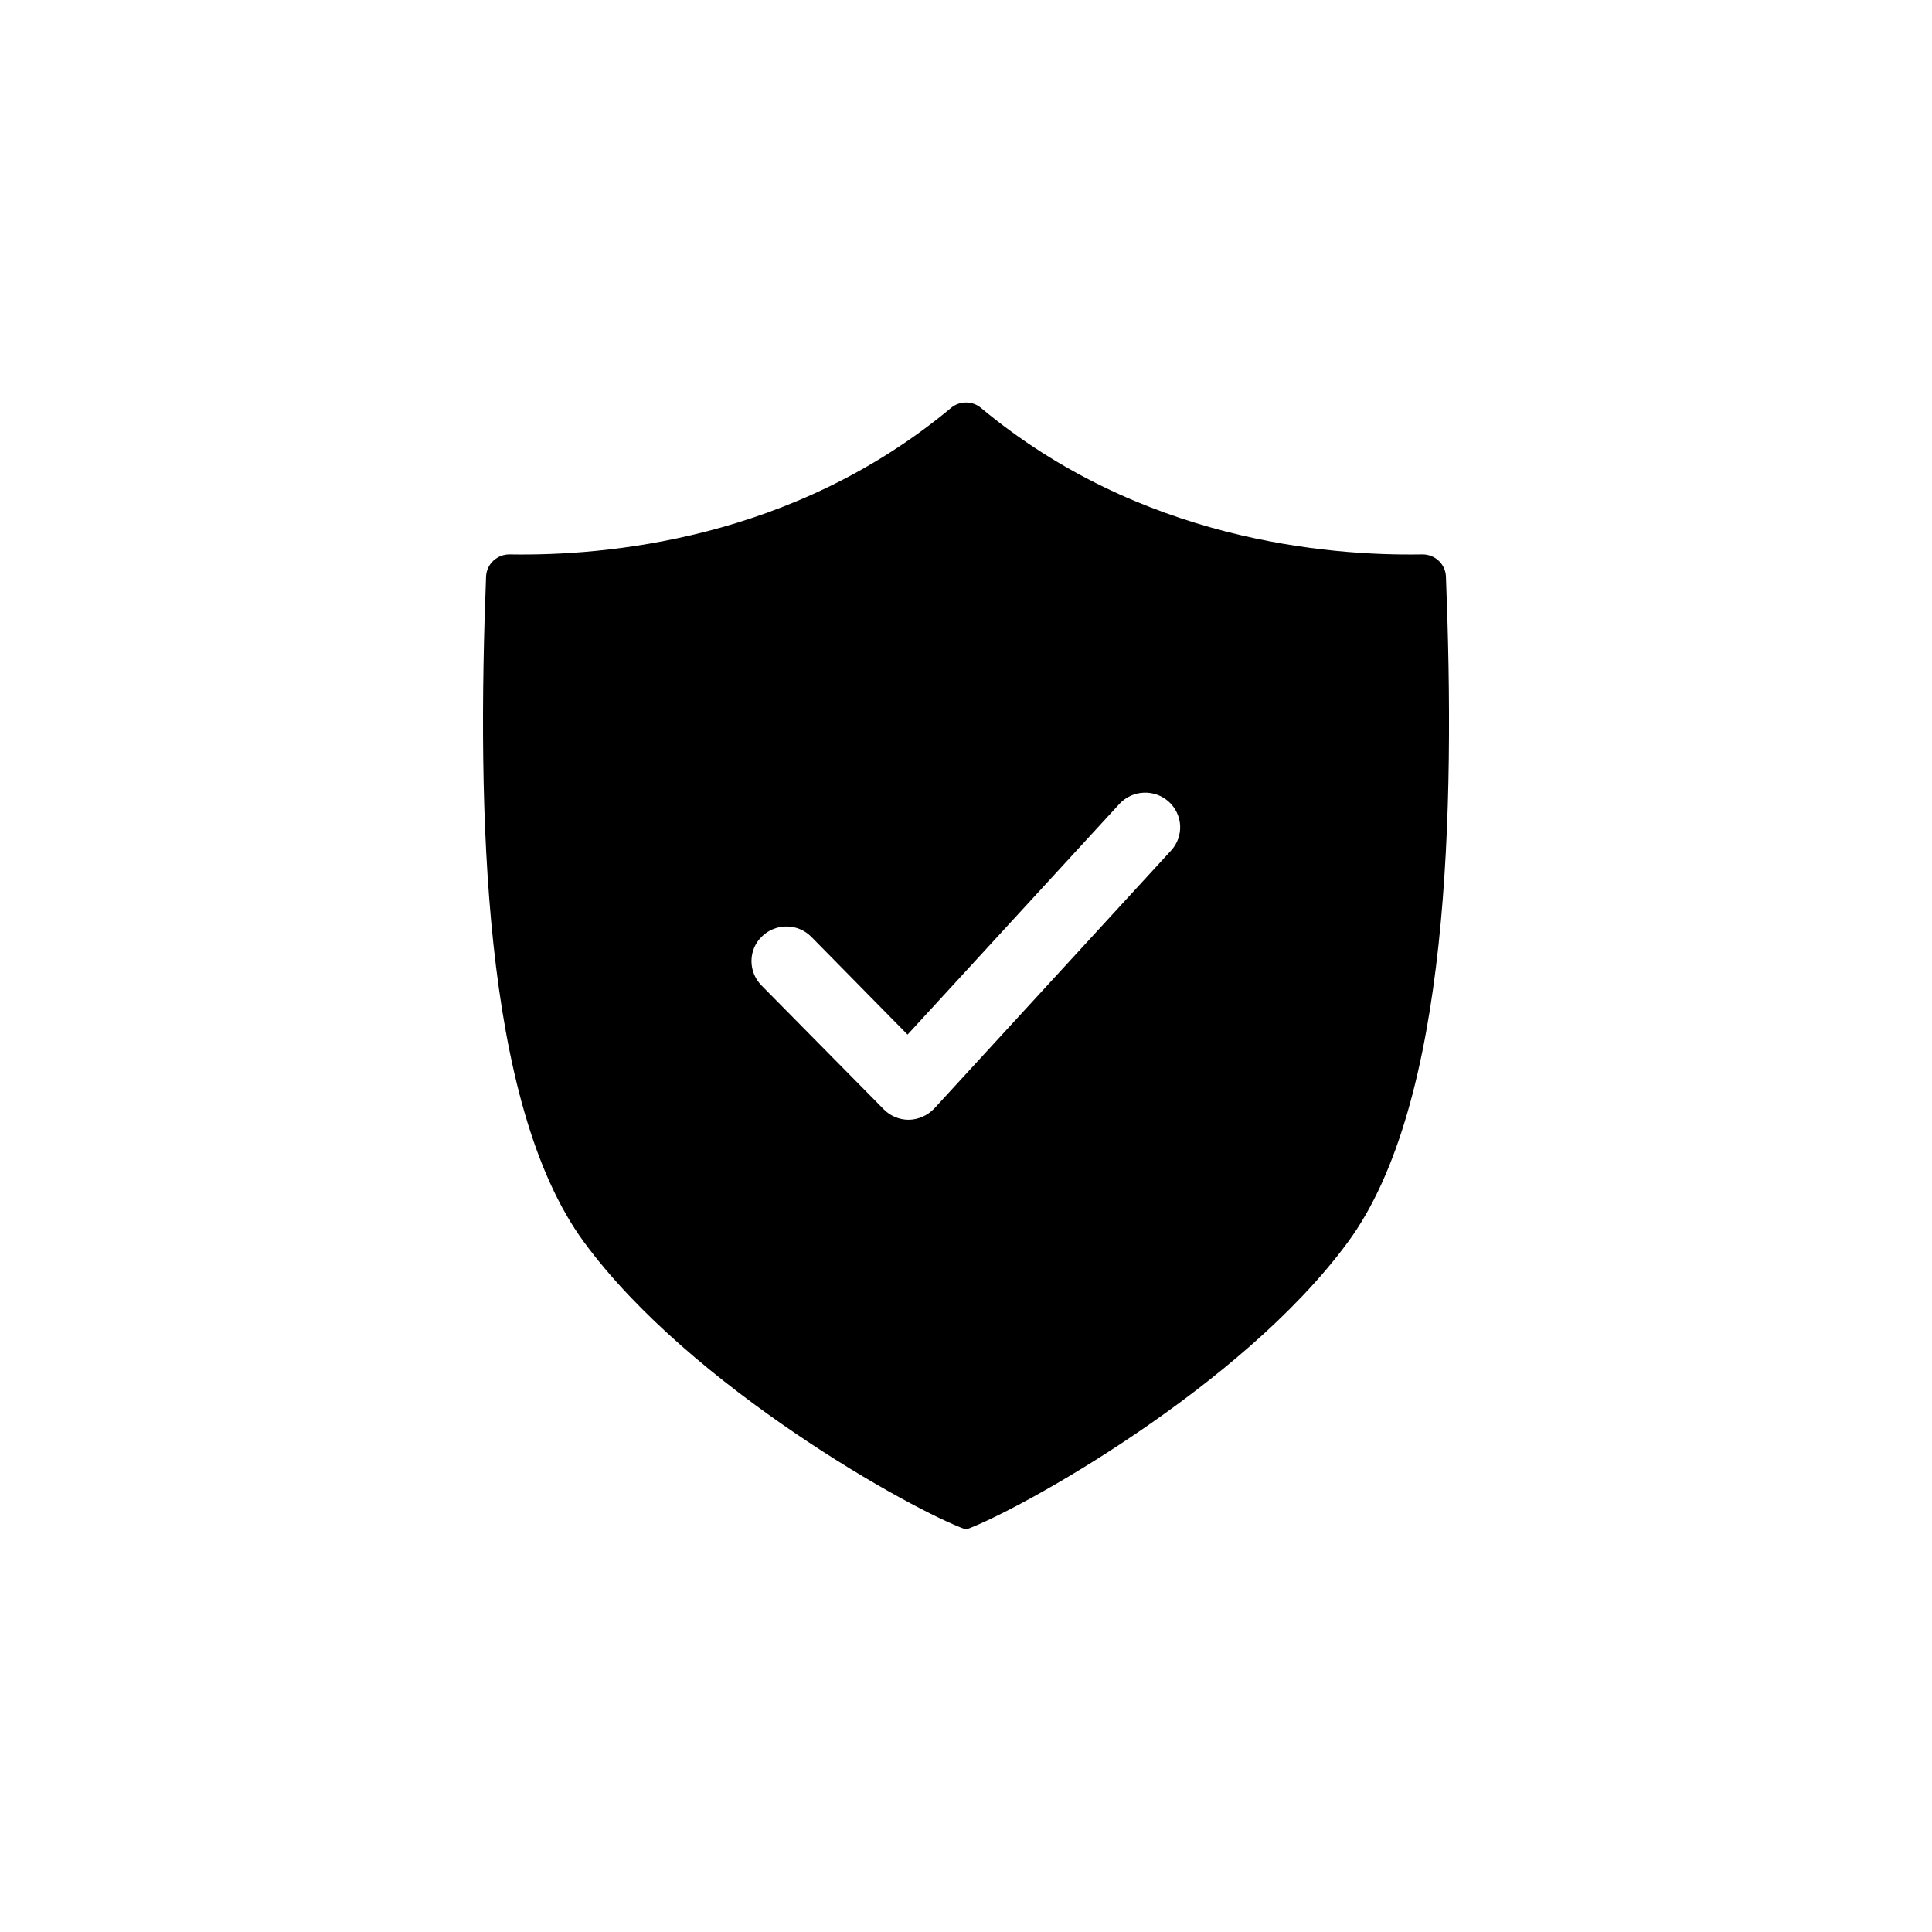 <svg width="24" height="24" viewBox="0 0 24 24"  xmlns="http://www.w3.org/2000/svg">
<path d="M17.962 7.159C17.958 7.084 17.925 7.014 17.869 6.963C17.813 6.912 17.74 6.885 17.664 6.887C16.487 6.907 14.16 6.712 12.188 5.069C12.136 5.024 12.069 5 12 5C11.931 5 11.864 5.024 11.812 5.069C9.84 6.712 7.513 6.907 6.336 6.887C6.26 6.885 6.187 6.912 6.131 6.963C6.075 7.014 6.042 7.084 6.038 7.159C5.926 10.047 5.989 13.709 7.255 15.43C8.58 17.236 11.352 18.771 12 19C12.648 18.768 15.42 17.233 16.744 15.43C18.011 13.709 18.075 10.047 17.962 7.159ZM14.55 10.563L11.607 13.769C11.566 13.812 11.518 13.847 11.463 13.871C11.409 13.895 11.351 13.909 11.292 13.91H11.286C11.228 13.91 11.171 13.898 11.118 13.875C11.064 13.853 11.016 13.819 10.976 13.778L9.459 12.241C9.378 12.159 9.334 12.049 9.335 11.935C9.336 11.82 9.383 11.711 9.466 11.632C9.548 11.552 9.659 11.508 9.775 11.509C9.89 11.51 10 11.557 10.08 11.639L11.274 12.852L13.908 9.984C13.986 9.901 14.094 9.851 14.208 9.847C14.322 9.842 14.434 9.882 14.518 9.958C14.603 10.035 14.654 10.141 14.66 10.254C14.666 10.368 14.626 10.479 14.55 10.563Z" />
</svg>
